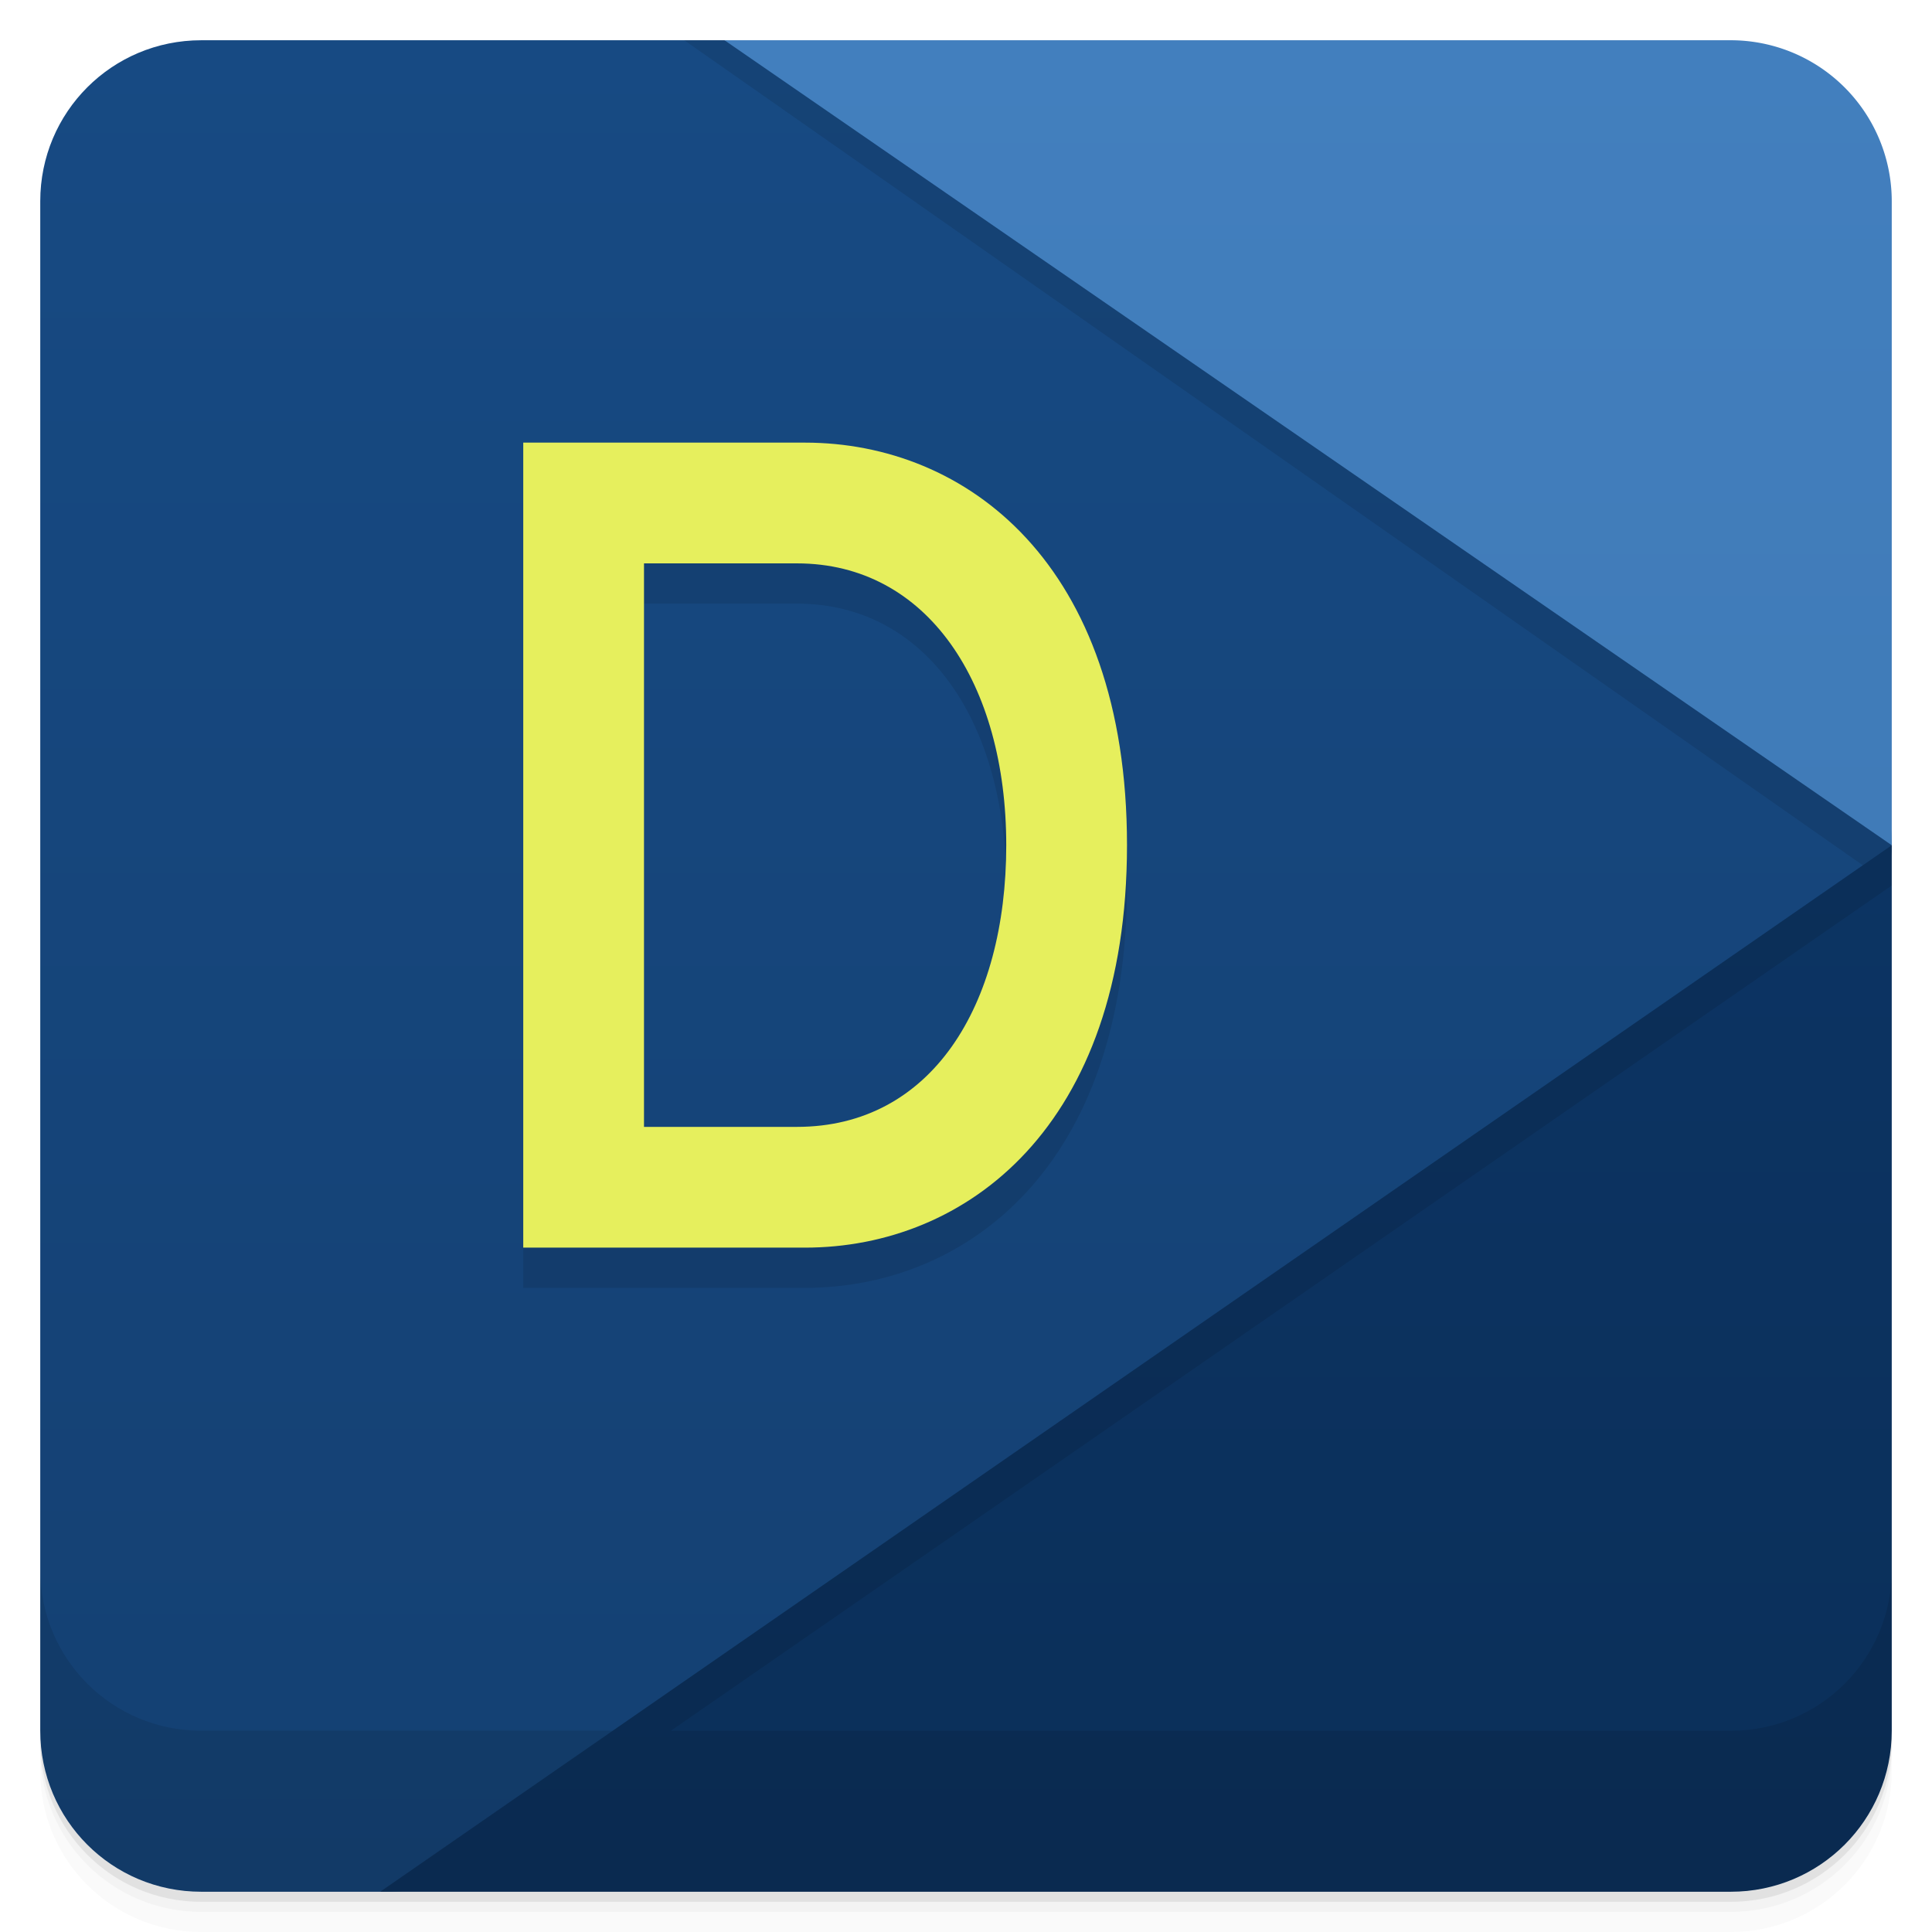 <?xml version="1.0" encoding="UTF-8" standalone="no"?>
<svg id="svg4275" xmlns:cc="http://creativecommons.org/ns#" height="48" width="48" version="1.1" xmlns="http://www.w3.org/2000/svg" viewBox="0 0 48 48" xmlns:dc="http://purl.org/dc/elements/1.1/" xmlns:rdf="http://www.w3.org/1999/02/22-rdf-syntax-ns#">
 <defs id="defs4277">
  <linearGradient id="linearGradient4312" gradientTransform="translate(0 -.003)" x2="0" y1="47" y2="1" gradientUnits="userSpaceOnUse">
   <stop id="stop7-3" style="stop-color:#3d76b0" offset="0"/>
   <stop id="stop9-6" style="stop-color:#427fbe" offset="1"/>
  </linearGradient>
  <linearGradient id="linearGradient4189" gradientUnits="userSpaceOnUse" gradientTransform="matrix(0 -1 1 0 .002 48)" x2="47" x1="1">
   <stop id="stop7" offset="0" style="stop-color:#144072"/>
   <stop id="stop9" offset="1" style="stop-color:#174a83"/>
  </linearGradient>
  <linearGradient id="linearGradient4205" x2="47" x1="47" y1="47" y2="1" gradientUnits="userSpaceOnUse">
   <stop id="stop4201" style="stop-color:#0b2f59" offset="0"/>
   <stop id="stop4203" style="stop-color:#0d386b" offset="1"/>
  </linearGradient>
 </defs>
 <g id="g21">
  <path id="path23" style="opacity:.02" d="m1 43v0.25c0 2.216 1.784 4 4 4h38c2.216 0 4-1.784 4-4v-0.25c0 2.216-1.784 4-4 4h-38c-2.216 0-4-1.784-4-4zm0 0.5v0.5c0 2.216 1.784 4 4 4h38c2.216 0 4-1.784 4-4v-0.5c0 2.216-1.784 4-4 4h-38c-2.216 0-4-1.784-4-4z"/>
  <path id="path25" style="opacity:.05" d="m1 43.25v0.25c0 2.216 1.784 4 4 4h38c2.216 0 4-1.784 4-4v-0.25c0 2.216-1.784 4-4 4h-38c-2.216 0-4-1.784-4-4z"/>
  <path id="path27" style="opacity:.1" d="m1 43v0.25c0 2.216 1.784 4 4 4h38c2.216 0 4-1.784 4-4v-0.25c0 2.216-1.784 4-4 4h-38c-2.216 0-4-1.784-4-4z"/>
 </g>
 <path id="rect4186" style="fill:url(#linearGradient4189)" d="m5 1c-2.216 0-4 1.784-4 4v38c0 2.216 1.784 4 4 4h4.445c10.555 0 37.555-20 37.555-26s-13.712-17.456-29-20z"/>
 <path id="path33" style="fill:url(#linearGradient4205)" d="m47 21-37.555 26h33.555c2.215 0 4-1.786 4-4z"/>
 <g id="g57">
  <g id="g59" transform="translate(0,-1004.4)">
   <path id="path61" style="opacity:.1" transform="translate(0,1004.4)" d="m47 21-31.777 22h-10.223c-2.216 0-4-1.784-4-4v4c0 2.216 1.784 4 4 4h38c2.216 0 4-1.784 4-4v-4c0 2.216-1.784 4-4 4h-26.332l30.332-21z"/>
  </g>
 </g>
 <path id="path37" style="fill:url(#linearGradient4312)" d="m18 1l29 20v-16a4 4 0 0 0 -4 -4h-25z"/>
 <path id="path41" style="fill-opacity:0.098" d="m28 21.997c0 7-4 10-8 10h-7v-20h7c4 0 8 3 8 10m-3 0c0-4-1.95-7-5.2-7h-3.8v14h3.8c3.333 0 5.2-3 5.2-7z"/>
 <path id="path47" style="fill:#e6ef5d" d="m28 20.997c0 7-4 10-8 10h-7v-20h7c4 0 8 3 8 10m-3 0c0-4-1.95-7-5.2-7h-3.8v14h3.8c3.333 0 5.2-3 5.2-7z"/>
 <path id="path4214" style="opacity:.1" d="m17 1l29.281 20.498 0.719-0.498-29-20h-1z"/>
</svg>
